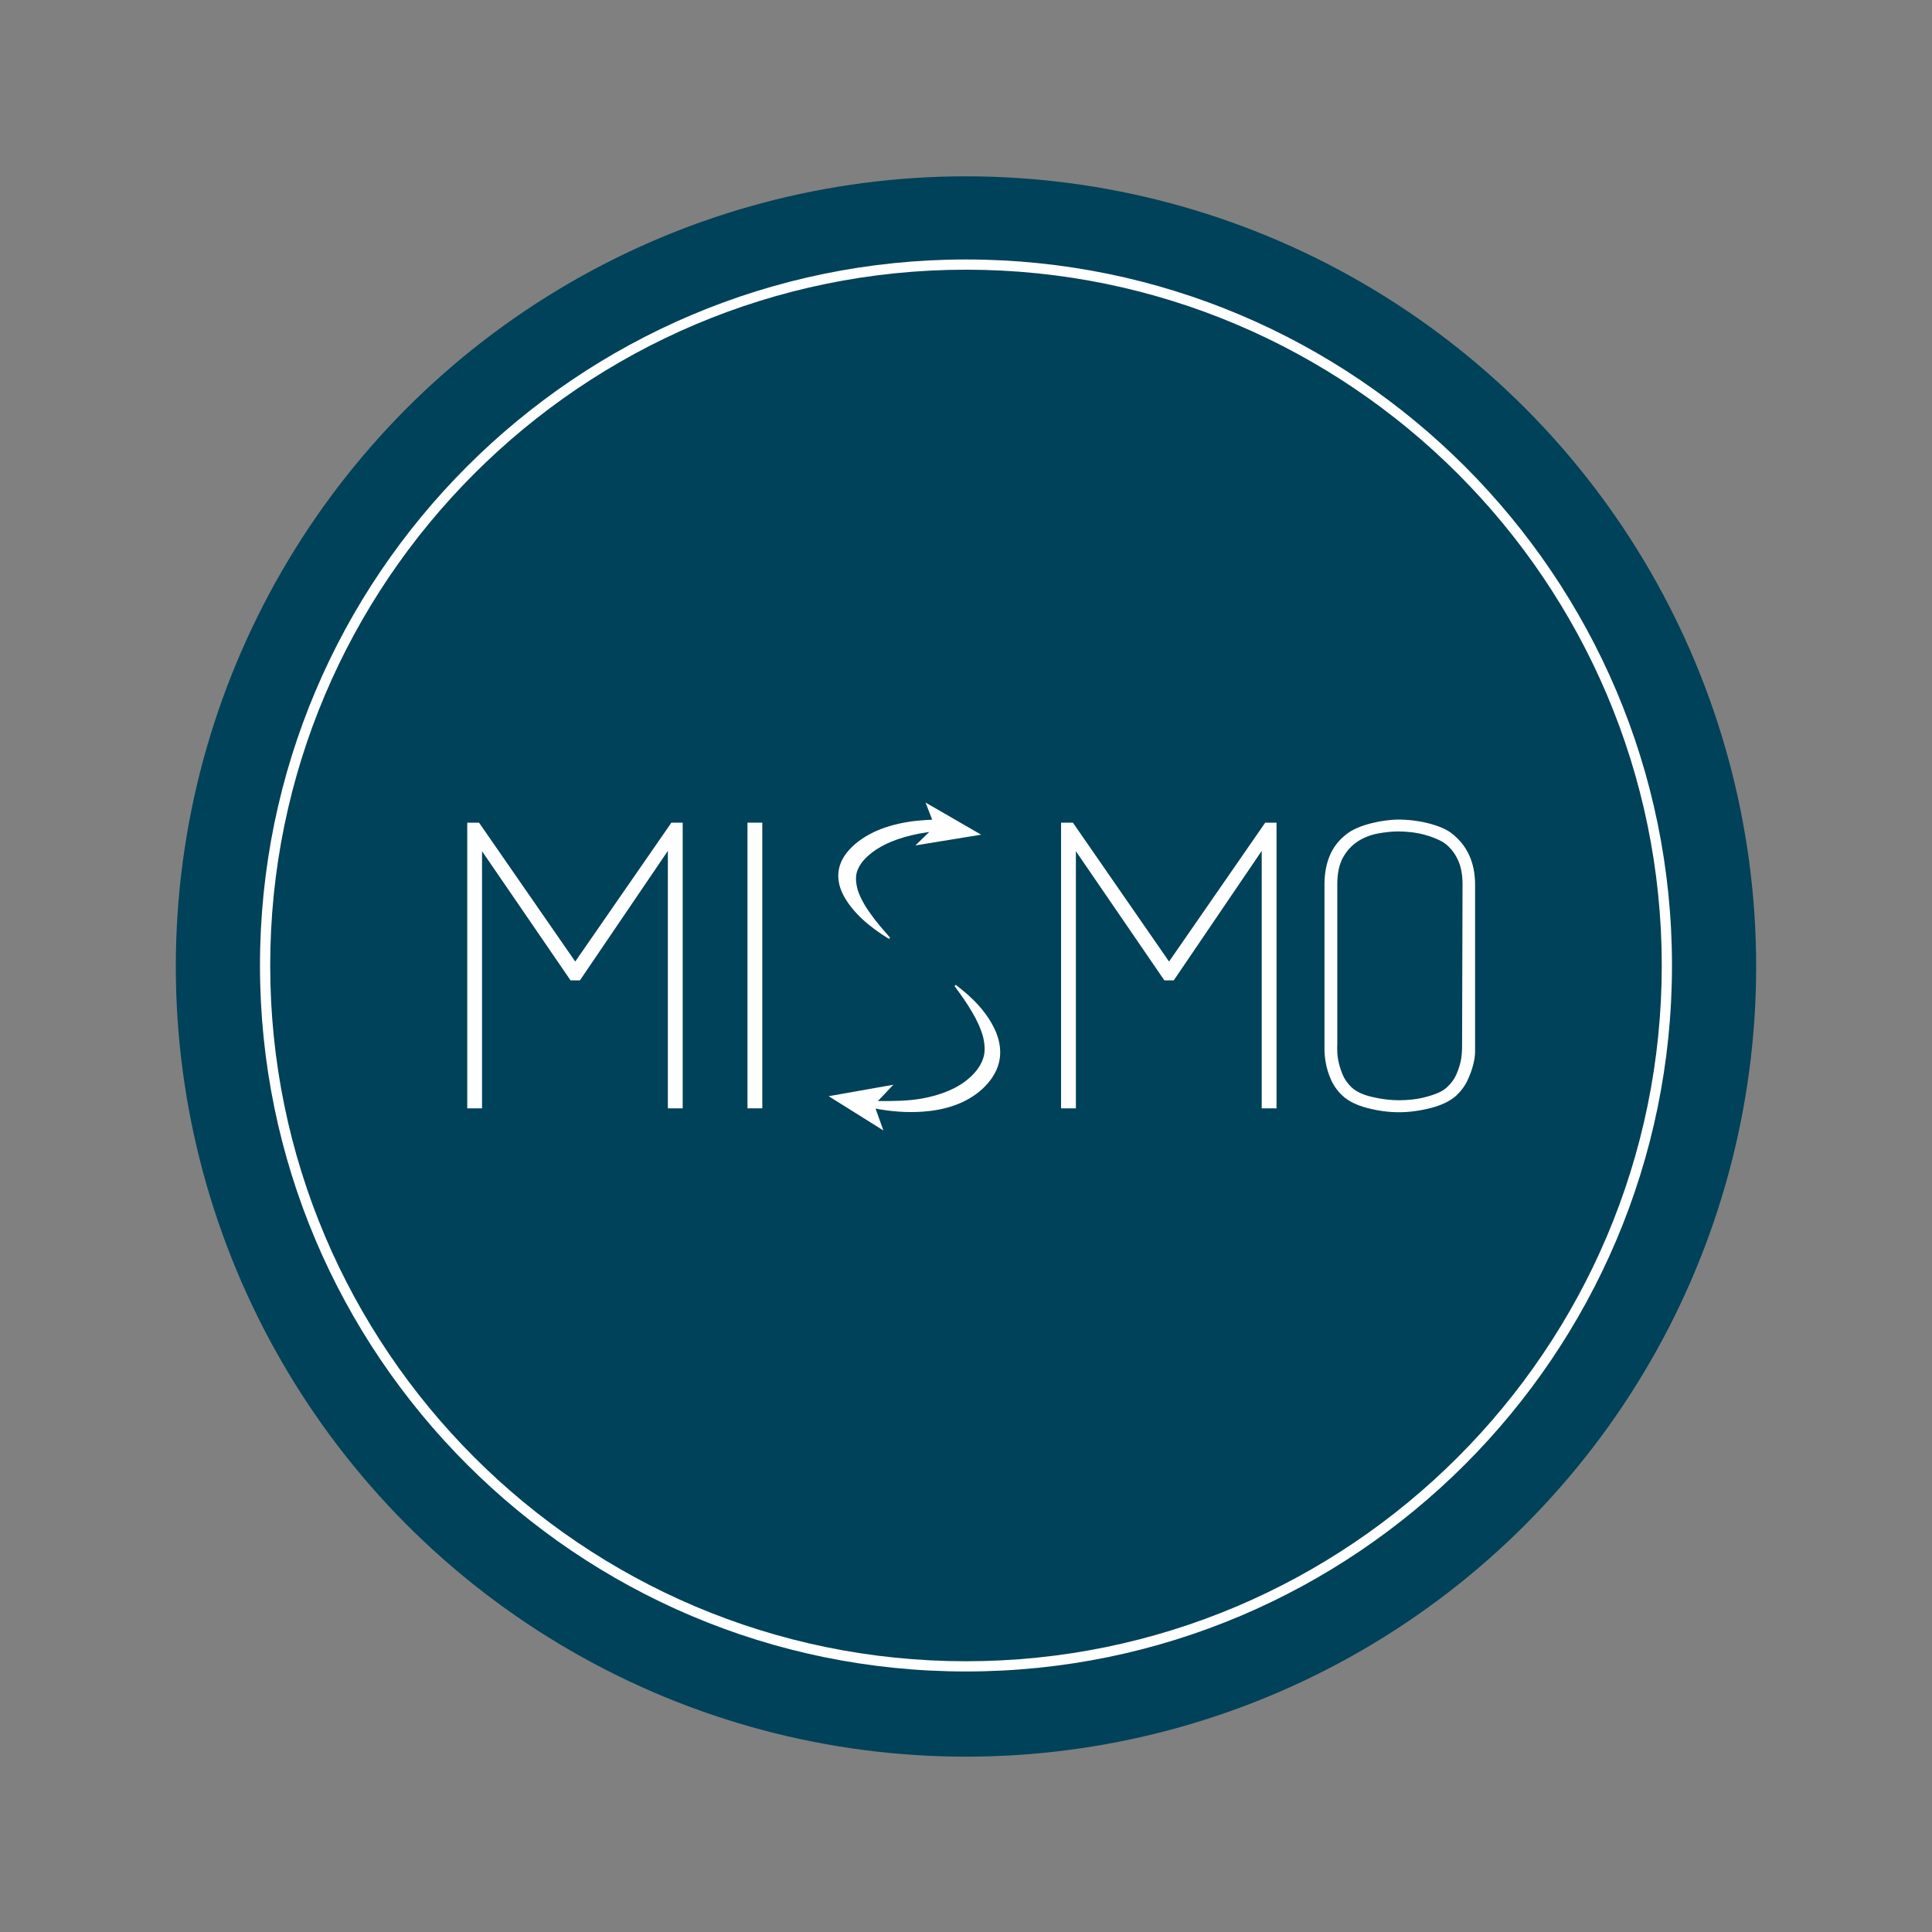 <?xml version="1.0" encoding="utf-8"?>
<!-- Generator: Adobe Illustrator 23.0.3, SVG Export Plug-In . SVG Version: 6.00 Build 0)  -->
<svg version="1.1" id="Ebene_1" xmlns="http://www.w3.org/2000/svg" xmlns:xlink="http://www.w3.org/1999/xlink" x="0px" y="0px"
	 viewBox="0 0 566.93 566.93" style="enable-background:new 0 0 566.93 566.93;" xml:space="preserve">
<rect x="0" y="0" width="566.93" height="566.93" fill="#808080" stroke="none"/>
<style type="text/css">
	.st0{fill:#004259;}
	.st1{fill:#FFFFFF;}
</style>
<g>
	<circle class="st0" cx="283.46" cy="283.61" r="231.87"/>
	<path class="st1" d="M283.46,490.48c-114.23,0-207.17-92.94-207.17-207.17S169.23,76.14,283.46,76.14s207.17,92.94,207.17,207.17
		S397.7,490.48,283.46,490.48z M283.46,79.14c-112.58,0-204.17,91.59-204.17,204.17s91.59,204.17,204.17,204.17
		s204.17-91.59,204.17-204.17S396.04,79.14,283.46,79.14z"/>
	<polygon class="st1" points="168.8,282.16 140.57,241.4 137.11,241.4 137.11,325.23 141.45,325.23 141.45,249.78 167.26,287.44 
		167.42,287.68 170.17,287.68 195.98,249.68 195.98,325.23 200.33,325.23 200.33,241.4 197.02,241.4 	"/>
	<rect x="219.34" y="241.4" class="st1" width="4.35" height="83.83"/>
	<path class="st1" d="M426.02,244.57c-0.89-0.7-1.99-1.32-3.28-1.83c-1.27-0.5-2.64-0.93-4.07-1.27s-2.88-0.59-4.32-0.75
		c-1.44-0.15-2.74-0.23-3.86-0.23c-1.21,0-2.53,0.1-3.94,0.29c-1.39,0.19-2.8,0.46-4.18,0.81c-1.39,0.34-2.74,0.79-4.01,1.33
		c-1.28,0.54-2.39,1.18-3.27,1.88c-2.22,1.72-3.87,3.84-4.89,6.31c-1.02,2.45-1.54,5.27-1.54,8.38v48.58c0,1.1,0.13,2.42,0.4,3.93
		c0.27,1.53,0.78,3.16,1.53,4.86c0.76,1.73,1.91,3.32,3.43,4.73c1.69,1.56,4.14,2.76,7.31,3.58c3.13,0.8,6.21,1.21,9.16,1.21
		c2.95,0,6.06-0.41,9.23-1.21c3.2-0.81,5.72-2.01,7.51-3.58c1.51-1.41,2.66-2.96,3.42-4.61c0.75-1.62,1.3-3.17,1.66-4.6
		c0.36-1.45,0.54-2.71,0.54-3.74v-49.15C432.83,253.09,430.53,248.07,426.02,244.57z M414.45,322.64c-1.35,0.15-2.69,0.22-3.97,0.22
		c-2.46,0-5.09-0.32-7.81-0.96c-2.68-0.62-4.7-1.56-6.02-2.79c-1.23-1.16-2.15-2.47-2.72-3.9c-0.59-1.47-1.01-2.88-1.26-4.21
		c-0.25-1.31-0.33-2.9-0.25-4.77v-46.76c0-3.21,0.56-5.84,1.67-7.83c1.12-2,2.56-3.58,4.3-4.71c1.76-1.14,3.73-1.92,5.87-2.33
		c2.17-0.41,4.26-0.62,6.21-0.62c1.01,0,2.22,0.08,3.58,0.22c1.36,0.15,2.73,0.41,4.08,0.78c1.36,0.38,2.67,0.85,3.89,1.4
		c1.2,0.54,2.18,1.18,2.92,1.91c1.32,1.24,2.37,2.78,3.11,4.58c0.74,1.81,1.12,4.03,1.12,6.58l-0.13,47.45
		c0,1.69-0.13,3.16-0.37,4.36c-0.25,1.2-0.67,2.52-1.26,3.92c-0.57,1.36-1.49,2.64-2.73,3.8c-0.65,0.64-1.52,1.2-2.58,1.67
		c-1.09,0.48-2.31,0.89-3.63,1.23C417.15,322.24,415.8,322.49,414.45,322.64z"/>
	<polygon class="st1" points="343.05,282.16 314.83,241.4 311.36,241.4 311.36,325.23 315.71,325.23 315.71,249.78 341.51,287.44 
		341.68,287.68 344.43,287.68 370.24,249.68 370.24,325.23 374.59,325.23 374.59,241.4 371.27,241.4 	"/>
	<g>
		<path class="st1" d="M260.85,275.51l0.35-0.36c-2.09-2.36-4.1-4.63-5.72-6.98c-1.7-2.3-3-4.67-3.76-6.92
			c-0.64-2.28-0.8-4.35,0.02-6.15c0.75-1.79,2.21-3.48,4.29-5.03c4.02-3.03,9.68-4.92,16.16-5.86c0.17-0.03,0.33-0.05,0.49-0.07
			l-4.06,3.94l19.29-3.15l-16.32-9.43l1.96,5.04c-0.48,0.02-1.05,0.04-1.74,0.08c-3.61,0.21-7.22,0.74-10.63,1.75
			c-3.42,0.99-6.6,2.51-9.24,4.49c-2.6,1.98-4.72,4.46-5.55,7.28c-0.85,2.81-0.32,5.77,1.01,8.39
			C250.14,267.8,255.21,272.05,260.85,275.51z"/>
		<path class="st1" d="M292.25,302.83c-2.41-5.63-6.87-10.16-11.83-13.85l-0.31,0.38c1.84,2.52,3.6,4.94,5.04,7.45
			c1.49,2.45,2.64,4.99,3.31,7.38c0.57,2.43,0.7,4.64-0.02,6.56c-0.66,1.91-1.94,3.71-3.77,5.37c-3.53,3.23-8.52,5.24-14.22,6.25
			c-4.1,0.72-8.36,0.74-12.84,0.72l4.54-4.78l-18.98,3.36l16.06,10.06l-2.31-6.43c4.55,0.88,9.21,1.23,13.86,0.91
			c3.18-0.23,6.35-0.79,9.35-1.87c3.01-1.06,5.81-2.68,8.13-4.79c2.29-2.12,4.15-4.76,4.89-7.76
			C293.89,308.78,293.41,305.62,292.25,302.83z"/>
	</g>
</g>
</svg>
